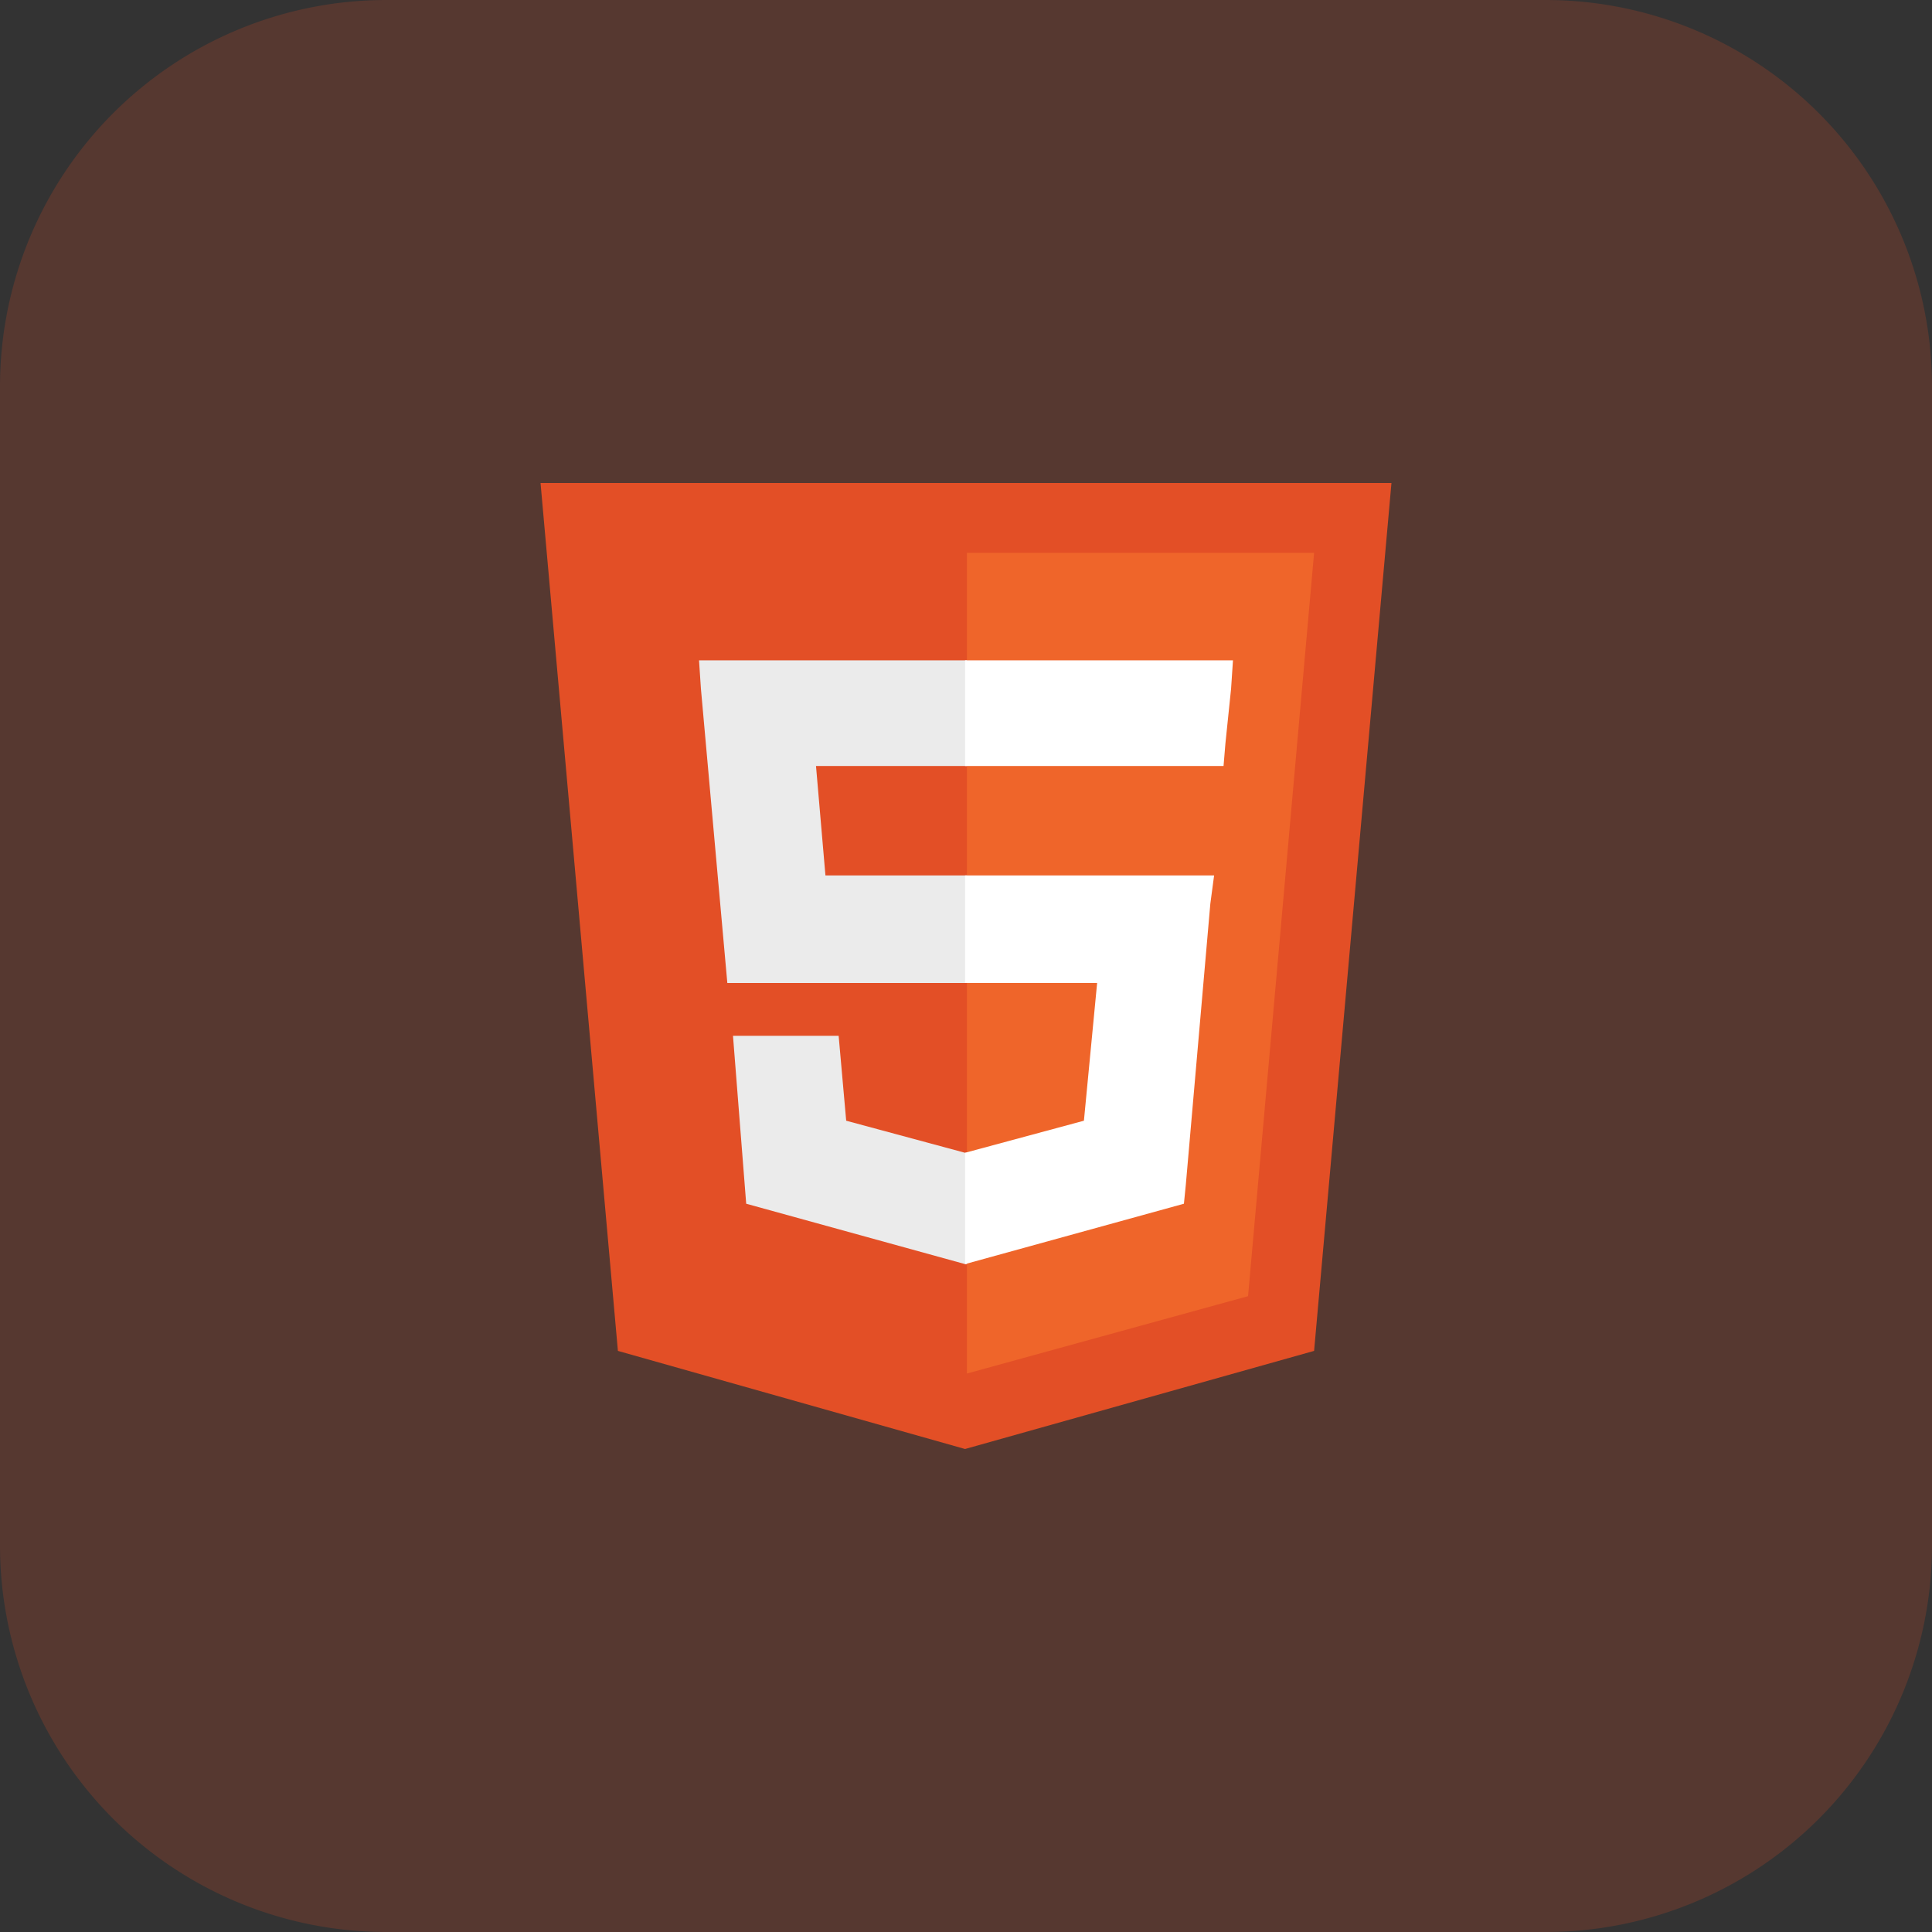 <svg xmlns="http://www.w3.org/2000/svg" width="256" height="256" viewBox="0 0 256 256">
  <rect x="0" y="0" width="256" height="256" fill="#333333" stroke="none"/>
  <g id="html" transform="translate(-512 -952)">
    <path id="Path_2591" data-name="Path 2591" d="M51.2,0H204.8A51.2,51.2,0,0,1,256,51.2V204.8A51.2,51.2,0,0,1,204.8,256H51.2A51.2,51.2,0,0,1,0,204.8V51.2A51.2,51.2,0,0,1,51.2,0Z" transform="translate(512 952)" fill="rgba(228,77,38,0.2)"/>
    <g id="html-2" data-name="html" transform="translate(553.625 1016)">
      <path id="Path_2635" data-name="Path 2635" d="M40.25,115,30,0H142.75L132.5,115,86.25,128" fill="#e34f26"/>
      <path id="Path_2636" data-name="Path 2636" d="M256,145.75l37.25-10.25L302,37H256" transform="translate(-169.5 -27.75)" fill="#ef652a"/>
      <path id="Path_2637" data-name="Path 2637" d="M149.5,122.5H130.75L129.5,108h20V94H114l.25,3.75,3.5,39H149.5Zm0,36.75h-.25L133.5,155l-1-11.25h-14L120.25,166l29,8h.25Z" transform="translate(-63 -70.5)" fill="#ebebeb"/>
      <path id="Path_2638" data-name="Path 2638" d="M255,122.5v14.25h17.5L270.75,155,255,159.25V174l29-8,.25-2.5,3.25-37.25.5-3.75H255ZM255,94v14h34.25l.25-3,.75-7.25L290.5,94Z" transform="translate(-168.75 -70.5)" fill="#fff"/>
    </g>
  </g>
</svg>
